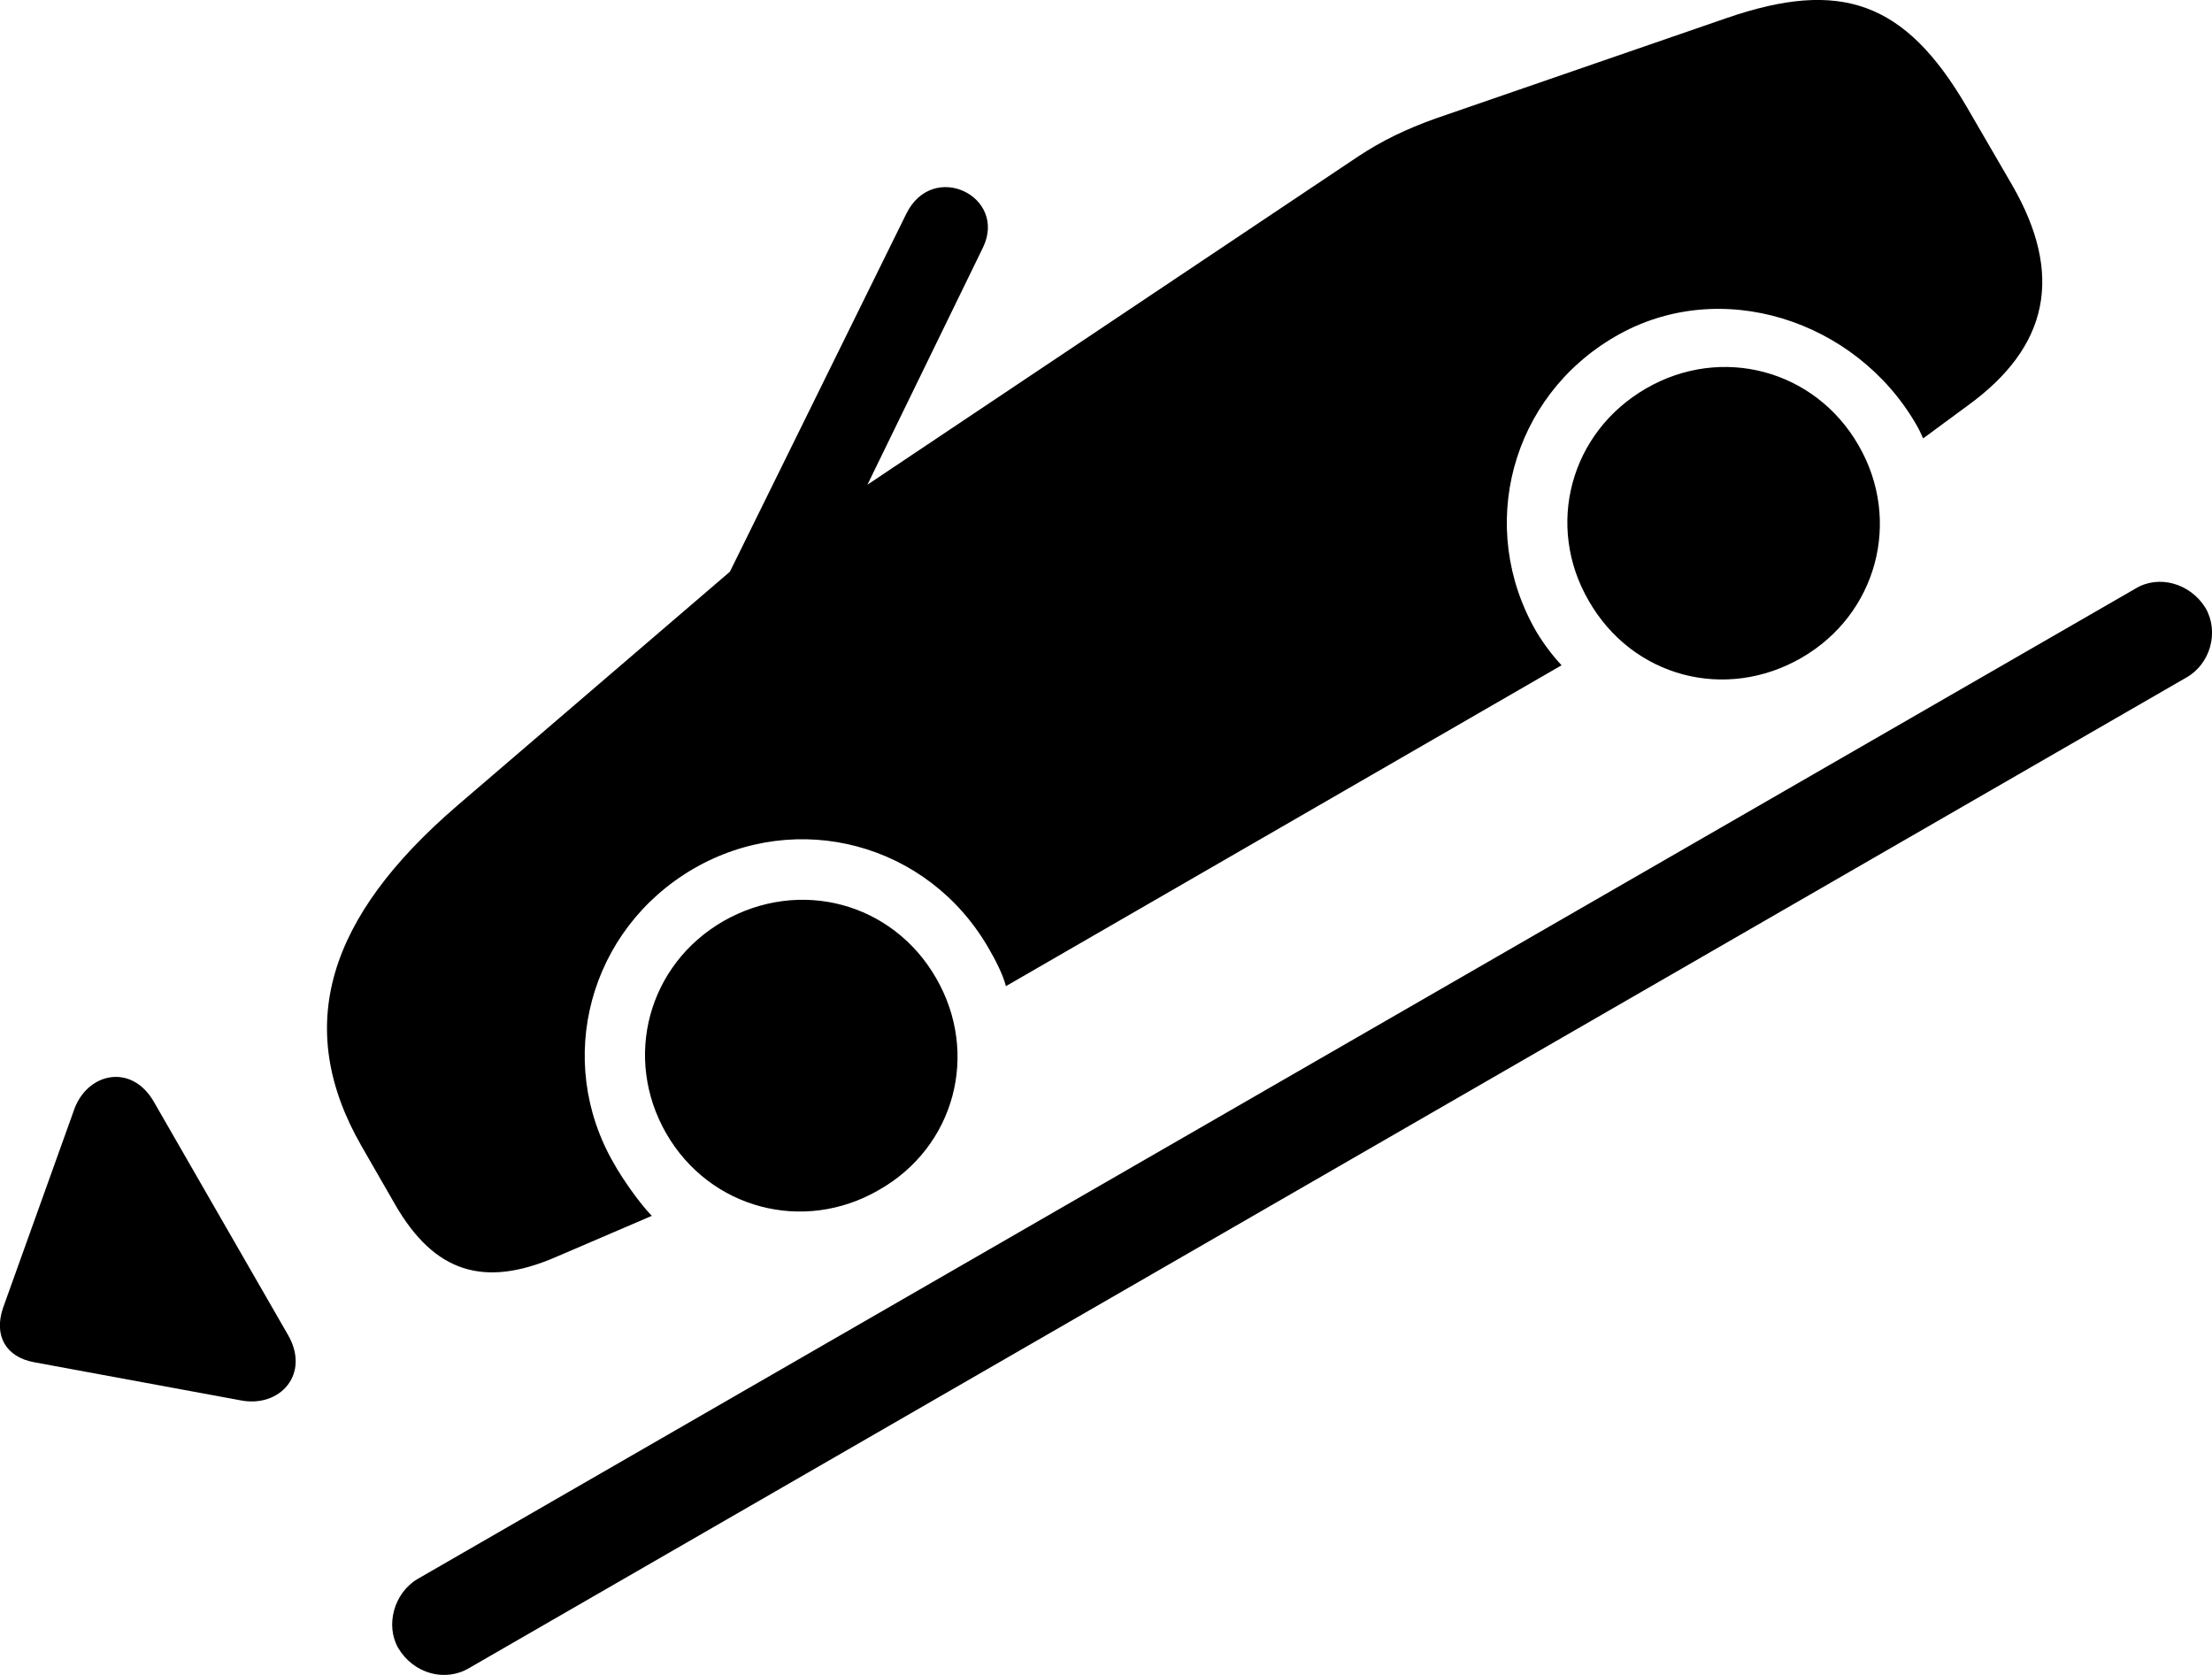 <svg viewBox="0 0 47.289 35.805" xmlns="http://www.w3.org/2000/svg"><path d="M30.694 2.532C30.074 2.752 29.534 3.012 29.024 3.352L18.544 10.362L21.014 5.292C21.544 4.202 19.944 3.412 19.374 4.572L15.604 12.222L9.764 17.232C7.004 19.612 6.264 21.942 7.724 24.492L8.454 25.762C9.284 27.192 10.334 27.542 11.884 26.872L13.934 25.992C13.674 25.722 13.314 25.212 13.124 24.872C11.844 22.662 12.594 19.872 14.824 18.572C17.054 17.282 19.834 18.032 21.124 20.252C21.284 20.522 21.454 20.862 21.504 21.082L33.384 14.222C33.214 14.042 33.004 13.772 32.844 13.502C31.554 11.272 32.304 8.482 34.534 7.192C36.774 5.892 39.674 6.842 40.964 9.072C41.034 9.192 41.054 9.242 41.114 9.372L42.064 8.672C43.804 7.412 44.124 5.872 43.014 3.952L42.044 2.282C40.724 0.022 39.344 -0.448 36.924 0.382ZM38.514 14.062C40.124 13.132 40.664 11.132 39.734 9.522C38.804 7.902 36.804 7.372 35.194 8.302C33.564 9.242 33.034 11.242 33.964 12.842C34.894 14.472 36.884 15.002 38.514 14.062ZM8.514 35.232C8.844 35.782 9.514 35.962 10.024 35.662L46.744 14.482C47.254 14.192 47.444 13.512 47.154 13.002C46.824 12.462 46.144 12.282 45.654 12.582L8.914 33.762C8.424 34.062 8.234 34.742 8.514 35.232ZM18.784 25.442C20.414 24.522 20.944 22.522 20.014 20.912C19.084 19.292 17.094 18.762 15.464 19.692C13.854 20.622 13.314 22.612 14.244 24.232C15.174 25.842 17.174 26.372 18.784 25.442ZM6.154 28.532L3.294 23.562C2.814 22.712 1.844 22.932 1.574 23.752L0.064 27.962C-0.136 28.552 0.124 29.012 0.734 29.122L5.124 29.932C5.984 30.112 6.644 29.372 6.154 28.532Z" /></svg>